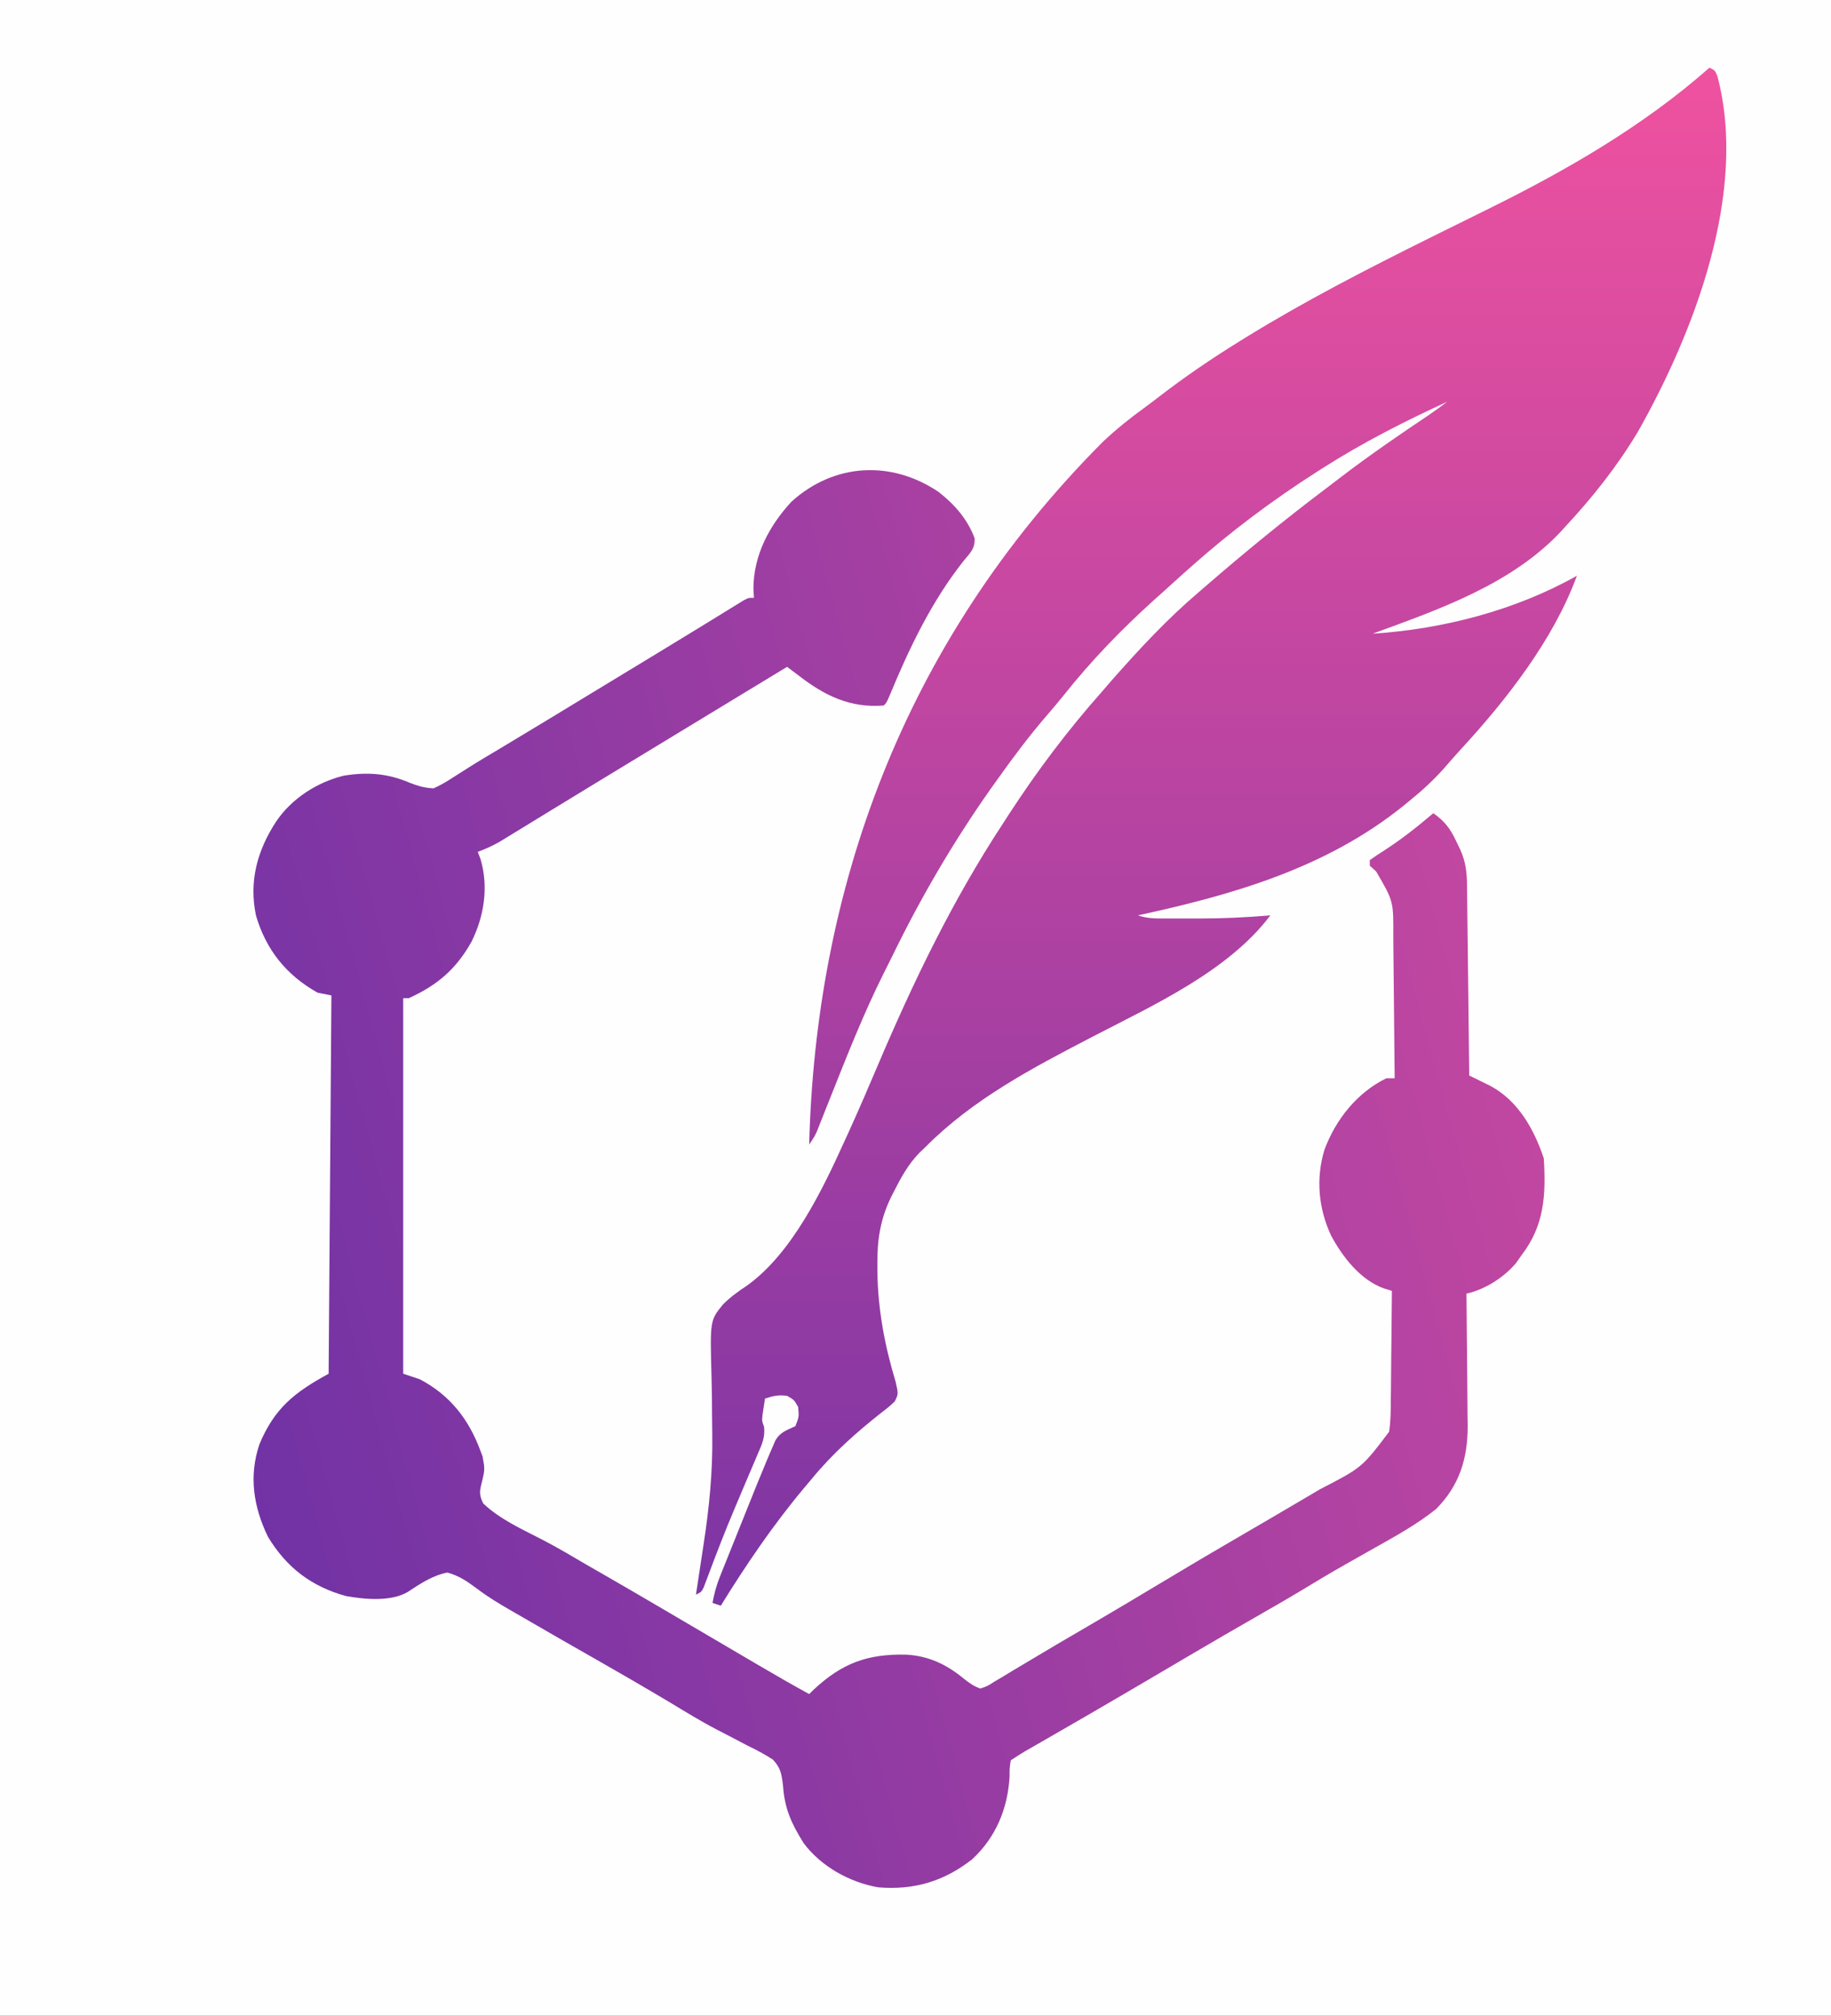<svg width="663" height="730" viewBox="0 0 663 730" fill="none" xmlns="http://www.w3.org/2000/svg">
<rect x="0" y="0" width="663" height="730" fill="#333333" stroke="none"/>
<path d="M0 0C337.92 0 314.84 0 663 0C663 337.92 663 381.84 663 730C325.08 730 348.16 730 0 730C0 392.08 0 348.16 0 0Z" fill="#FEFEFE"/>
<path d="M619 24.5C621 25.5 621 25.5 621.852 27.527C633.006 69.498 613.479 120.332 593 156.5C585.596 168.844 576.791 179.973 567 190.5C566.386 191.179 565.773 191.859 565.141 192.559C547.151 211.663 521.037 220.73 497 229.5C522.499 227.827 548.65 221.092 571 208.5C562.583 231.535 545.593 253.313 529.117 271.195C527.011 273.488 524.975 275.833 522.938 278.188C519.231 282.345 515.319 285.989 511 289.5C509.616 290.641 509.616 290.641 508.203 291.805C480.331 314.3 446.454 324.065 412 331.5C415.397 332.632 418.002 332.629 421.582 332.633C422.558 332.634 422.558 332.634 423.554 332.636C424.936 332.636 426.319 332.635 427.702 332.63C429.767 332.625 431.832 332.63 433.896 332.637C442.643 332.641 451.28 332.25 460 331.5C444.644 351.824 417.527 364.055 395.5 375.5C373.868 386.753 352.331 398.003 335 415.5C334.34 416.126 333.68 416.753 333 417.398C328.915 421.575 326.314 426.335 323.688 431.5C323.349 432.165 323.011 432.83 322.663 433.514C318.75 441.575 317.634 448.886 317.688 457.812C317.692 458.772 317.696 459.731 317.7 460.719C317.912 474.398 320.371 487.434 324.328 500.496C325.304 504.859 325.304 504.859 324 507.5C321.918 509.473 321.918 509.473 319.188 511.562C310.041 518.794 301.401 526.453 294 535.5C293.049 536.628 292.097 537.755 291.145 538.883C279.944 552.274 270.173 566.657 261 581.5C260.01 581.17 259.02 580.84 258 580.5C258.596 577.15 259.422 574.133 260.687 570.976C261.031 570.111 261.375 569.246 261.729 568.355C262.102 567.431 262.475 566.507 262.859 565.555C263.246 564.589 263.632 563.623 264.03 562.628C264.848 560.585 265.669 558.543 266.491 556.501C267.736 553.409 268.974 550.314 270.211 547.219C271.01 545.226 271.809 543.234 272.609 541.242C272.974 540.33 273.339 539.418 273.715 538.479C274.791 535.811 275.889 533.154 277 530.5C277.42 529.492 277.839 528.485 278.272 527.446C278.915 525.957 278.915 525.957 279.571 524.438C279.958 523.534 280.345 522.631 280.743 521.699C282.492 518.639 284.867 517.924 288 516.5C289.331 513.1 289.331 513.1 289 509.5C287.52 506.937 287.52 506.937 285 505.5C281.836 505.114 280.043 505.486 277 506.5C276.814 507.717 276.629 508.934 276.438 510.188C276.333 510.872 276.229 511.556 276.121 512.262C275.872 514.524 275.872 514.524 276.658 516.695C277.121 520.493 275.845 523.211 274.352 526.617C274.063 527.303 273.775 527.99 273.479 528.697C272.539 530.928 271.582 533.151 270.625 535.375C269.651 537.674 268.682 539.975 267.713 542.276C267.066 543.814 266.417 545.351 265.766 546.887C262.549 554.508 259.565 562.211 256.667 569.958C256.338 570.819 256.01 571.68 255.672 572.566C255.394 573.308 255.117 574.05 254.831 574.815C254 576.5 254 576.5 252 577.5C252.146 576.549 252.292 575.597 252.443 574.617C252.996 571.011 253.54 567.405 254.081 563.798C254.315 562.251 254.55 560.704 254.788 559.158C256.829 545.882 258.11 532.874 257.909 519.426C257.842 514.887 257.815 510.349 257.789 505.811C257.763 503.473 257.715 501.135 257.647 498.798C257.08 478.203 257.08 478.203 261.779 472.421C264.396 469.797 267.246 467.698 270.343 465.677C286.662 454.087 297.732 431.057 305.688 413.5C306.199 412.383 306.71 411.267 307.237 410.116C310.908 402.046 314.413 393.912 317.875 385.75C330.752 355.449 344.911 326.085 363 298.5C363.827 297.22 364.654 295.94 365.48 294.66C375.598 279.114 386.695 264.375 399 250.5C400.188 249.125 401.376 247.75 402.562 246.375C412.457 235.132 422.588 224.227 434 214.5C434.995 213.639 435.99 212.778 437.016 211.891C450.975 199.825 465.204 188.154 479.944 177.053C481.921 175.56 483.887 174.055 485.852 172.547C496.217 164.629 506.953 157.296 517.78 150.027C519.897 148.571 521.956 147.057 524 145.5C508.437 152.67 493.448 160.274 479 169.5C478.339 169.92 477.678 170.339 476.997 170.771C460.772 181.134 445.356 192.678 431 205.5C430.134 206.267 429.267 207.034 428.375 207.824C425.901 210.033 423.45 212.265 421 214.5C420.029 215.366 419.059 216.233 418.059 217.125C406.191 227.793 395.054 239.339 385.129 251.844C383.146 254.318 381.099 256.725 379.026 259.124C372.577 266.608 366.722 274.45 361 282.5C360.251 283.547 359.502 284.593 358.73 285.672C345.16 304.94 333.308 325.214 323.023 346.41C321.993 348.513 320.938 350.602 319.879 352.691C312.635 367.224 306.713 382.29 300.713 397.367C300.17 398.728 300.17 398.728 299.616 400.116C298.928 401.84 298.244 403.566 297.563 405.293C297.255 406.067 296.947 406.84 296.629 407.637C296.362 408.313 296.094 408.989 295.819 409.686C295 411.5 295 411.5 293 414.5C295.339 323.755 325.887 233.736 399.359 159.984C404.09 155.534 409.047 151.522 414.313 147.729C416.17 146.376 417.988 144.98 419.805 143.574C429.203 136.336 438.91 129.733 449 123.5C449.774 123.02 450.548 122.54 451.346 122.046C472.84 108.819 495.318 97.281 517.906 86.059C519.599 85.217 519.599 85.217 521.326 84.358C526.92 81.579 532.518 78.811 538.125 76.062C566.841 61.909 594.916 45.784 619 24.5Z" fill="url(#paint0_linear_2_15)"/>
<path d="M339.813 178.125C345.638 182.635 350.318 188.003 352.922 194.965C353.036 198.667 351.467 200.061 349.125 202.875C337.433 217.539 329.267 234.65 322.129 251.902C321 254.5 321 254.5 320 255.5C307.824 256.498 298.42 251.855 289 244.5C287.668 243.498 286.335 242.498 285 241.5C284.299 241.926 283.597 242.352 282.874 242.791C280.739 244.087 278.603 245.384 276.468 246.68C273.956 248.205 271.445 249.73 268.933 251.255C262.527 255.144 256.121 259.033 249.715 262.922C234.995 271.856 234.995 271.856 220.284 280.805C218.443 281.926 216.602 283.046 214.761 284.166C209.989 287.068 205.221 289.976 200.458 292.893C197.894 294.463 195.328 296.03 192.762 297.597C191.516 298.358 190.271 299.121 189.026 299.886C187.288 300.953 185.547 302.016 183.805 303.078C182.804 303.691 181.804 304.303 180.773 304.935C178.228 306.371 175.739 307.492 173 308.5C173.324 309.351 173.647 310.202 173.981 311.078C176.983 321.156 175.326 331.817 170.711 341.09C165.151 350.976 158.347 356.816 148 361.5C147.34 361.5 146.68 361.5 146 361.5C146 406.38 146 451.26 146 497.5C147.98 498.16 149.96 498.82 152 499.5C162.948 505.237 169.787 514.017 174 525.5C174.239 526.126 174.477 526.753 174.723 527.398C175 529.5 175.781 531.355 175 534.5C174.128 538.949 172.885 540.381 175 544.5C181.075 550.254 189.06 553.817 196.443 557.634C201.991 560.515 207.355 563.719 212.75 566.875C214.925 568.127 217.101 569.377 219.278 570.625C226.311 574.671 233.315 578.767 240.313 582.875C241.207 583.4 241.207 583.4 242.12 583.936C247.069 586.84 252.017 589.747 256.965 592.655C260.927 594.983 264.89 597.31 268.853 599.636C270.693 600.717 272.533 601.798 274.372 602.88C280.539 606.5 286.725 610.071 293 613.5C293.534 612.981 294.068 612.461 294.617 611.926C304.864 602.335 314.059 598.97 327.879 599.223C336.241 599.608 342.885 602.829 349.246 608.133C351.195 609.652 352.652 610.692 355 611.5C357.506 610.657 357.506 610.657 360.059 609.012C361.069 608.416 362.08 607.821 363.122 607.207C364.216 606.541 365.31 605.874 366.438 605.188C367.595 604.498 368.753 603.811 369.912 603.125C372.362 601.672 374.807 600.211 377.249 598.744C380.913 596.546 384.597 594.387 388.289 592.238C400.888 584.901 413.425 577.467 425.914 569.944C432.765 565.824 439.65 561.766 446.563 557.75C455.676 552.448 464.778 547.127 473.857 541.765C475.268 540.932 476.681 540.101 478.094 539.272C493.167 531.49 493.167 531.49 503 518.5C503.584 514.552 503.605 510.646 503.61 506.66C503.626 505.538 503.643 504.416 503.66 503.26C503.708 499.694 503.729 496.129 503.75 492.562C503.778 490.137 503.808 487.712 503.84 485.287C503.914 479.358 503.966 473.429 504 467.5C503.063 467.208 502.126 466.916 501.16 466.615C492.655 463.613 486.166 455.252 482 447.5C477.406 437.625 476.417 426.882 479.563 416.437C483.592 405.524 491.37 395.663 502 390.5C502.99 390.5 503.98 390.5 505 390.5C504.939 382.293 504.862 374.087 504.764 365.881C504.72 362.07 504.681 358.259 504.654 354.447C504.628 350.764 504.587 347.081 504.537 343.399C504.52 341.999 504.509 340.598 504.503 339.198C504.586 326.368 504.586 326.368 498.313 315.625C497.55 314.924 496.786 314.222 496 313.5C496 312.84 496 312.18 496 311.5C497.724 310.245 499.508 309.073 501.313 307.937C507.599 303.864 513.289 299.357 519 294.5C523.112 297.402 525.113 300.024 527.25 304.562C527.75 305.605 528.25 306.648 528.766 307.723C530.772 312.236 531.166 315.954 531.206 320.817C531.215 321.559 531.225 322.301 531.235 323.065C531.267 325.516 531.292 327.967 531.317 330.418C531.337 332.118 531.358 333.817 531.38 335.517C531.435 339.99 531.484 344.463 531.532 348.937C531.583 353.501 531.638 358.066 531.694 362.631C531.801 371.587 531.903 380.544 532 389.5C532.688 389.835 533.375 390.17 534.084 390.514C534.985 390.958 535.887 391.402 536.816 391.859C537.709 392.297 538.603 392.735 539.524 393.186C549.705 398.589 555.469 408.906 559 419.5C559.81 432.56 559.284 443.706 551 454.5C550.32 455.469 549.639 456.439 548.938 457.437C544.492 462.689 537.7 466.999 531 468.5C531.009 469.202 531.018 469.904 531.027 470.628C531.108 477.291 531.168 483.954 531.207 490.617C531.228 494.041 531.256 497.466 531.302 500.89C531.354 504.839 531.373 508.789 531.391 512.738C531.411 513.95 531.432 515.162 531.453 516.411C531.456 528.228 528.448 537.984 520 546.5C513.244 551.91 505.668 556.127 498.139 560.35C495.013 562.104 491.896 563.875 488.778 565.645C488.173 565.987 487.568 566.33 486.945 566.682C481.576 569.729 476.293 572.898 471.016 576.102C465.434 579.462 459.772 582.688 454.125 585.938C443.384 592.118 443.384 592.118 432.688 598.375C432.046 598.754 431.404 599.132 430.743 599.522C429.331 600.355 427.92 601.188 426.509 602.021C421.031 605.25 415.547 608.47 410.063 611.688C409.447 612.049 408.832 612.41 408.198 612.782C397.84 618.858 387.45 624.877 377.036 630.854C375.514 631.729 375.514 631.729 373.961 632.621C373.072 633.131 372.183 633.641 371.267 634.166C369.476 635.22 367.729 636.347 366 637.5C365.562 640.248 365.562 640.248 365.563 643.438C364.888 654.996 360.642 665.311 352.051 673.316C341.797 681.355 330.985 684.56 318 683.5C307.647 681.677 297.347 675.977 291 667.5C286.487 660.27 284.077 654.943 283.516 646.496C282.986 642.431 282.687 640.225 279.845 637.225C276.837 635.264 273.801 633.677 270.563 632.125C268.785 631.19 267.008 630.255 265.233 629.313C263.388 628.34 261.532 627.387 259.675 626.434C253.841 623.405 248.25 619.96 242.625 616.562C233.409 611.068 224.138 605.682 214.813 600.375C206.947 595.898 199.085 591.414 191.267 586.854C189.243 585.677 187.214 584.506 185.181 583.345C180.864 580.862 176.705 578.365 172.738 575.348C169.17 572.699 166.326 570.703 162 569.5C156.607 570.541 152.172 573.561 147.647 576.523C141.543 580.143 131.948 579.211 125.246 578.004C112.649 574.514 103.712 567.645 97 556.5C91.785 545.679 90.028 534.554 93.961 522.977C99.393 510.029 106.534 504.3 119 497.5C119.33 452.29 119.66 407.08 120 360.5C118.35 360.17 116.7 359.84 115 359.5C103.71 353.166 96.336 344.013 92.688 331.562C90.085 319.127 93.167 307.975 100 297.5C105.637 289.192 114.641 283.397 124.34 280.937C133.009 279.512 140.384 280.042 148.465 283.527C151.447 284.671 153.794 285.354 157 285.5C159.447 284.379 161.412 283.285 163.625 281.812C164.967 280.964 166.31 280.116 167.653 279.27C168.361 278.815 169.07 278.361 169.8 277.893C173.55 275.518 177.374 273.269 181.188 271C192.329 264.325 203.425 257.576 214.522 250.829C218.75 248.26 222.978 245.692 227.207 243.125C227.798 242.767 228.388 242.408 228.996 242.039C231.928 240.26 234.86 238.481 237.793 236.703C243.472 233.258 249.144 229.801 254.801 226.32C255.869 225.665 256.936 225.01 258.036 224.335C260.05 223.098 262.062 221.857 264.072 220.613C264.958 220.069 265.845 219.525 266.758 218.965C267.533 218.486 268.308 218.008 269.106 217.515C271 216.5 271 216.5 273 216.5C272.938 215.407 272.876 214.314 272.813 213.187C272.856 201.027 278.531 190.397 286.625 181.645C302.063 167.704 322.703 166.61 339.813 178.125Z" fill="url(#paint1_linear_2_15)"/>
<defs>
<linearGradient id="paint0_linear_2_15" x1="331.5" y1="0" x2="331.5" y2="730" gradientUnits="userSpaceOnUse">
<stop stop-color="#F4539F"/>
<stop offset="1" stop-color="#5D2DA5"/>
</linearGradient>
<linearGradient id="paint1_linear_2_15" x1="829.954" y1="308.159" x2="29.824" y2="526.785" gradientUnits="userSpaceOnUse">
<stop stop-color="#F1539F"/>
<stop offset="1" stop-color="#6830A5"/>
</linearGradient>
</defs>
</svg>

